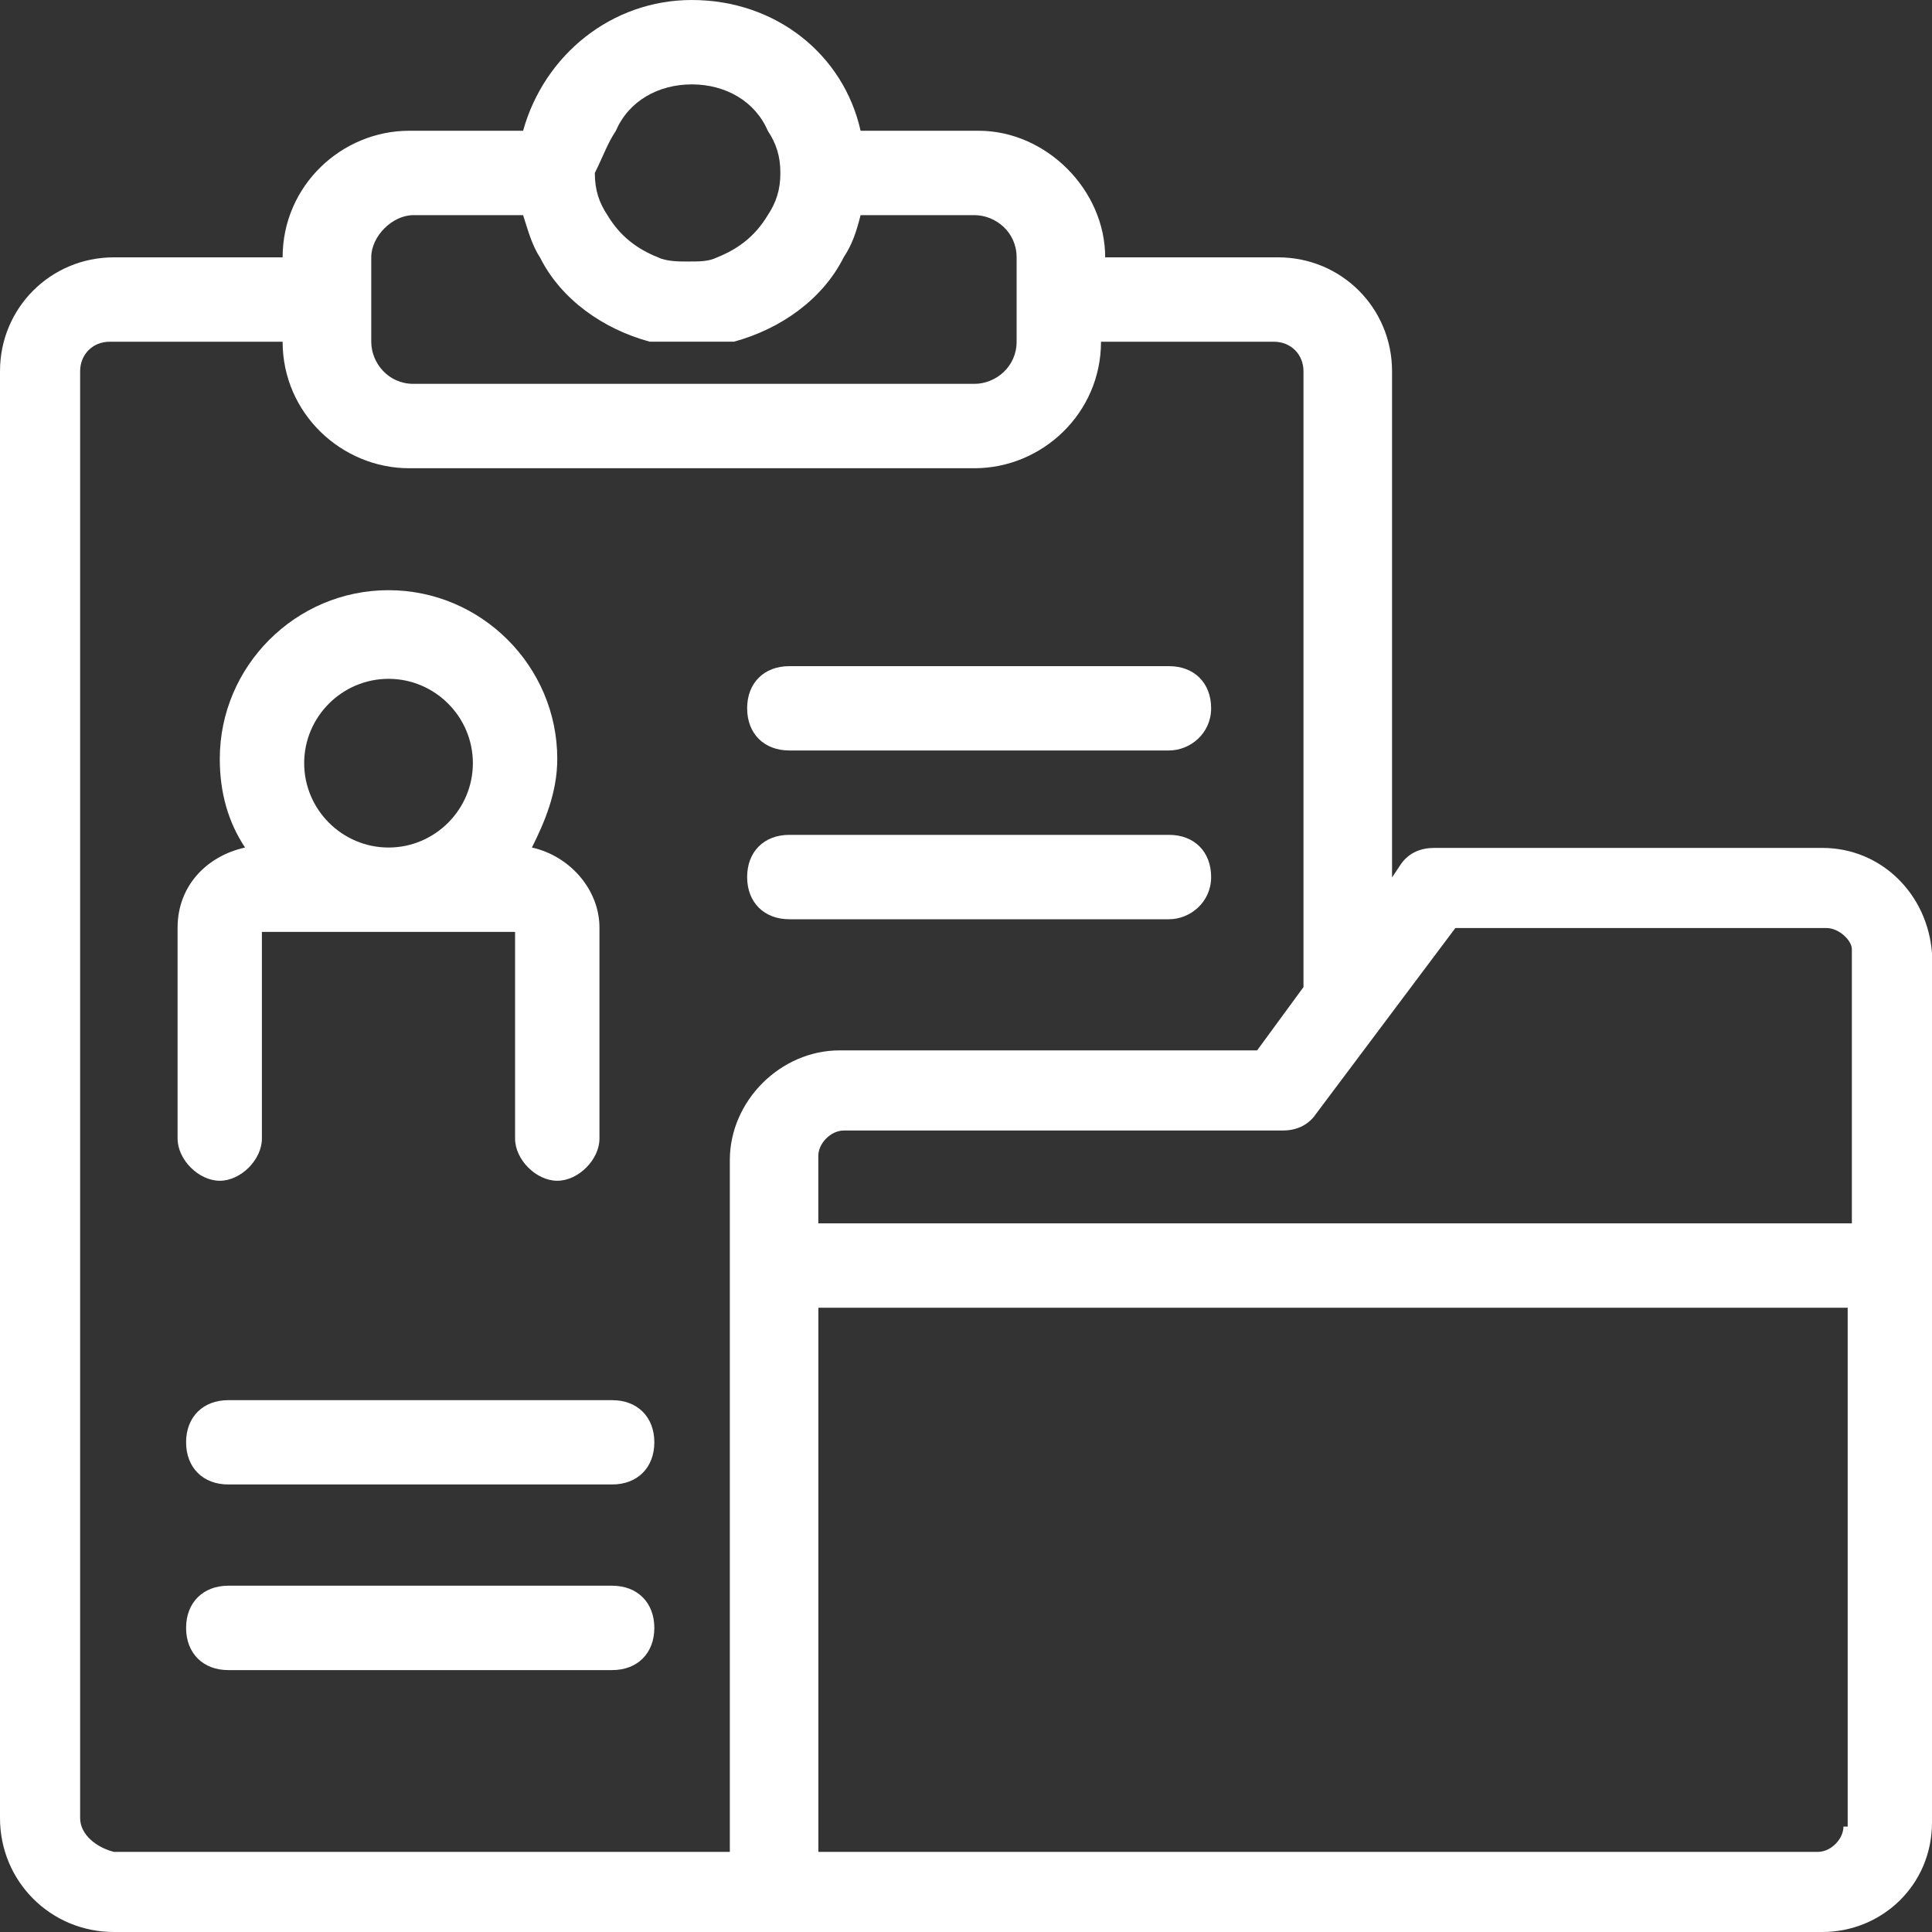 <svg width="25" height="25" viewBox="0 0 25 25" fill="none" xmlns="http://www.w3.org/2000/svg">
<rect x="0" y="0" width="25" height="25" fill="#333333" stroke="none"/>
<path d="M15.127 9.711H10.214C9.886 9.711 9.668 9.493 9.668 9.165C9.668 8.838 9.886 8.62 10.214 8.62H15.127C15.454 8.62 15.672 8.838 15.672 9.165C15.672 9.493 15.399 9.711 15.127 9.711Z" fill="white"/>
<path d="M15.127 11.895H10.214C9.886 11.895 9.668 11.676 9.668 11.349C9.668 11.021 9.886 10.803 10.214 10.803H15.127C15.454 10.803 15.672 11.021 15.672 11.349C15.672 11.676 15.399 11.895 15.127 11.895Z" fill="white"/>
<path d="M7.921 19.209H2.954C2.627 19.209 2.408 18.991 2.408 18.663C2.408 18.336 2.627 18.118 2.954 18.118H7.921C8.249 18.118 8.467 18.336 8.467 18.663C8.467 18.991 8.249 19.209 7.921 19.209H7.921Z" fill="white"/>
<path d="M7.921 21.611H2.954C2.627 21.611 2.408 21.393 2.408 21.065C2.408 20.738 2.627 20.519 2.954 20.519H7.921C8.249 20.519 8.467 20.738 8.467 21.065C8.467 21.393 8.249 21.611 7.921 21.611H7.921Z" fill="white"/>
<path d="M6.883 10.967C7.047 10.639 7.211 10.257 7.211 9.82C7.211 8.62 6.228 7.637 5.027 7.637C3.826 7.637 2.844 8.62 2.844 9.82C2.844 10.257 2.953 10.639 3.171 10.967C2.68 11.076 2.298 11.458 2.298 12.004V14.733C2.298 15.006 2.571 15.279 2.844 15.279C3.117 15.279 3.389 15.006 3.389 14.733V12.059H6.665L6.665 14.733C6.665 15.006 6.938 15.279 7.211 15.279C7.484 15.279 7.757 15.006 7.757 14.733V12.004C7.757 11.513 7.375 11.076 6.883 10.967H6.883ZM5.028 10.967C4.427 10.967 3.936 10.476 3.936 9.875C3.936 9.275 4.427 8.784 5.028 8.784C5.628 8.784 6.119 9.275 6.119 9.875C6.119 10.476 5.628 10.967 5.028 10.967Z" fill="white"/>
<path d="M23.581 10.972H18.559C18.395 10.972 18.232 11.027 18.122 11.19L18.013 11.354L18.013 4.804C18.013 3.985 17.358 3.33 16.539 3.33H14.301C14.301 2.456 13.537 1.692 12.664 1.692H11.136C10.917 0.71 10.044 0 8.952 0C7.915 0 7.042 0.71 6.769 1.692H5.295C4.421 1.692 3.657 2.402 3.657 3.33H1.474C0.655 3.33 0 3.985 0 4.803V23.526C0 24.345 0.655 25 1.474 25H23.581C24.345 25 25 24.4 25 23.581L25 12.337C24.945 11.572 24.345 10.972 23.581 10.972L23.581 10.972ZM7.97 1.692C8.133 1.31 8.515 1.092 8.952 1.092C9.389 1.092 9.771 1.31 9.935 1.692C10.044 1.856 10.098 2.02 10.098 2.238C10.098 2.456 10.044 2.62 9.935 2.784C9.771 3.057 9.553 3.221 9.28 3.33C9.17 3.384 9.061 3.384 8.897 3.384C8.788 3.384 8.624 3.384 8.515 3.33C8.242 3.221 8.024 3.057 7.86 2.784C7.751 2.62 7.697 2.456 7.697 2.238C7.806 2.02 7.86 1.856 7.97 1.692ZM4.804 4.422V3.33C4.804 3.057 5.077 2.784 5.349 2.784L6.769 2.784C6.823 2.948 6.878 3.166 6.987 3.33C7.26 3.876 7.806 4.258 8.406 4.421H9.498C10.098 4.258 10.644 3.876 10.917 3.33C11.026 3.166 11.081 3.002 11.136 2.784H12.609C12.882 2.784 13.155 3.002 13.155 3.33V4.421C13.155 4.749 12.882 4.967 12.609 4.967L5.349 4.967C5.022 4.967 4.804 4.694 4.804 4.422ZM1.037 23.526V4.804C1.037 4.585 1.201 4.422 1.419 4.422H3.657C3.657 5.349 4.421 6.059 5.295 6.059H12.609C13.483 6.059 14.247 5.35 14.247 4.422H16.485C16.703 4.422 16.867 4.585 16.867 4.804V12.773L16.267 13.592H10.863C10.099 13.592 9.444 14.247 9.444 15.011V23.963L1.474 23.963C1.256 23.909 1.037 23.745 1.037 23.526L1.037 23.526ZM23.854 23.636C23.854 23.799 23.69 23.963 23.526 23.963H10.59V16.922H23.909V23.636L23.854 23.636ZM23.854 15.83H10.589V14.956C10.589 14.793 10.753 14.629 10.917 14.629H16.594C16.758 14.629 16.921 14.574 17.031 14.411L18.832 12.009H23.636C23.799 12.009 23.963 12.172 23.963 12.282L23.963 15.83L23.854 15.83Z" fill="white"/>
</svg>
